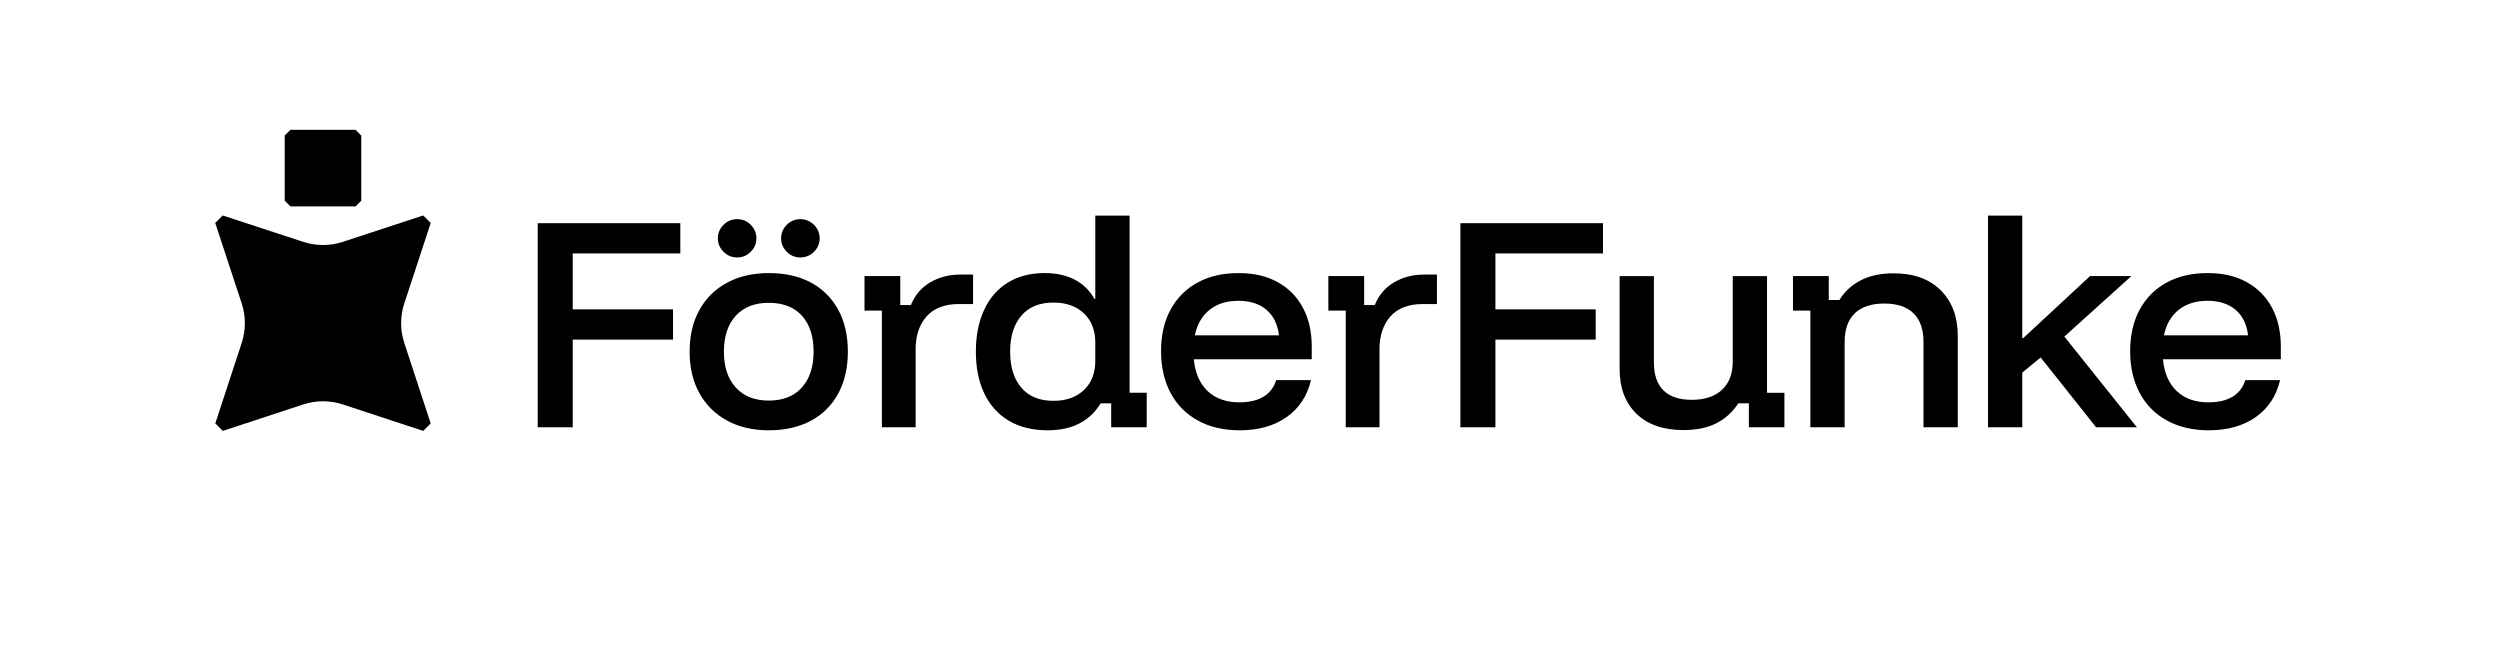 <?xml version="1.0" encoding="UTF-8"?>
<svg id="Ebene_1" xmlns="http://www.w3.org/2000/svg" version="1.1" viewBox="0 0 1920 496">
  <!-- Generator: Adobe Illustrator 29.2.1, SVG Export Plug-In . SVG Version: 2.1.0 Build 116)  -->
  <g>
    <path d="M439.86,328.15h-26.9v-156.74h109.53v23.22h-82.63v42.96h77.02v23.22h-77.02v67.34Z"/>
    <path d="M590.4,330.47c-12.26,0-22.93-2.48-32.03-7.45-9.1-4.97-16.16-11.97-21.19-21-5.03-9.03-7.55-19.67-7.55-31.93s2.48-22.9,7.45-31.93c4.96-9.03,12.03-16.03,21.19-20.99,9.16-4.97,19.93-7.45,32.32-7.45s23.28,2.45,32.32,7.35c9.03,4.9,15.99,11.87,20.9,20.9,4.9,9.03,7.35,19.74,7.35,32.12s-2.45,22.93-7.35,32.03c-4.9,9.09-11.9,16.09-21,20.99-9.09,4.9-19.9,7.35-32.41,7.35ZM566.22,197.73c-4.13,0-7.64-1.45-10.55-4.36-2.9-2.9-4.35-6.35-4.35-10.35s1.45-7.45,4.35-10.35c2.9-2.9,6.42-4.36,10.55-4.36s7.45,1.45,10.35,4.36c2.9,2.9,4.35,6.35,4.35,10.35s-1.45,7.45-4.35,10.35c-2.9,2.9-6.36,4.36-10.35,4.36ZM590.4,307.64c10.96,0,19.45-3.35,25.45-10.06,6-6.71,9-15.87,9-27.48s-3-21.09-9-27.67c-6-6.58-14.48-9.87-25.45-9.87s-19.29,3.32-25.35,9.97c-6.07,6.65-9.1,15.84-9.1,27.57s3.03,20.77,9.1,27.48c6.06,6.71,14.51,10.06,25.35,10.06ZM614.59,197.73c-4,0-7.45-1.45-10.35-4.36s-4.35-6.35-4.35-10.35,1.45-7.45,4.35-10.35c2.9-2.9,6.35-4.36,10.35-4.36s7.64,1.45,10.55,4.36c2.9,2.9,4.35,6.35,4.35,10.35s-1.45,7.45-4.35,10.35c-2.9,2.9-6.42,4.36-10.55,4.36Z"/>
    <path d="M677.29,328.15v-89.6h-13.35v-26.51h27.48v22.25h8.13c3.1-7.61,8.03-13.42,14.8-17.42,6.77-4,14.54-6,23.32-6h9.67v22.64h-10.84c-10.97,0-19.25,3.16-24.87,9.48-5.61,6.32-8.42,14.77-8.42,25.35v59.79h-25.93Z"/>
    <path d="M804.62,330.47c-11.74,0-21.74-2.48-29.99-7.45-8.26-4.97-14.51-11.97-18.77-21-4.26-9.03-6.39-19.67-6.39-31.93s2.1-22.93,6.29-32.03c4.19-9.1,10.26-16.09,18.19-20.99,7.93-4.9,17.38-7.35,28.35-7.35,9.03,0,16.77,1.71,23.22,5.13,6.45,3.42,11.42,8.29,14.9,14.61h.77v-63.86h26.32v136.03h13.16v26.51h-27.28v-18.38h-8.13c-4,6.71-9.39,11.84-16.16,15.38-6.77,3.55-14.93,5.32-24.48,5.32ZM809.07,307.83c9.8,0,17.61-2.77,23.41-8.32,5.81-5.54,8.71-13.03,8.71-22.44v-13.93c0-9.41-2.9-16.9-8.71-22.45-5.81-5.54-13.61-8.32-23.41-8.32-10.71,0-18.93,3.36-24.67,10.06-5.74,6.71-8.61,15.93-8.61,27.67s2.87,20.96,8.61,27.67c5.74,6.71,13.96,10.06,24.67,10.06Z"/>
    <path d="M952.07,330.47c-12.26,0-22.93-2.48-32.03-7.45-9.1-4.97-16.09-12.03-21-21.19-4.9-9.16-7.35-19.86-7.35-32.12s2.42-22.87,7.26-31.83c4.84-8.97,11.71-15.9,20.61-20.8,8.9-4.9,19.41-7.35,31.54-7.35s21.61,2.29,29.99,6.87c8.38,4.58,14.87,11.09,19.45,19.54,4.58,8.45,6.87,18.48,6.87,30.09v9.67h-90.56c1.03,10.58,4.58,18.74,10.64,24.48,6.06,5.74,14.19,8.61,24.38,8.61,7.48,0,13.61-1.42,18.38-4.26,4.77-2.84,8.06-7.09,9.87-12.77h26.7c-2.84,12.13-9.07,21.58-18.67,28.35-9.61,6.77-21.64,10.16-36.09,10.16ZM917.62,257.52h64.63c-1.03-8.52-4.26-15.06-9.67-19.64-5.42-4.58-12.58-6.87-21.48-6.87s-16.25,2.29-22.06,6.87c-5.81,4.58-9.61,11.13-11.42,19.64Z"/>
    <path d="M1033.53,328.15v-89.6h-13.35v-26.51h27.48v22.25h8.13c3.1-7.61,8.03-13.42,14.8-17.42,6.77-4,14.54-6,23.32-6h9.67v22.64h-10.84c-10.97,0-19.25,3.16-24.87,9.48-5.61,6.32-8.42,14.77-8.42,25.35v59.79h-25.93Z"/>
    <path d="M1148.48,328.15h-26.9v-156.74h109.52v23.22h-82.62v42.96h77.01v23.22h-77.01v67.34Z"/>
    <path d="M1292.83,330.28c-15.48,0-27.51-4.19-36.09-12.58-8.58-8.38-12.87-19.8-12.87-34.25v-71.4h26.32v66.18c0,9.55,2.45,16.74,7.35,21.58,4.9,4.84,12.19,7.26,21.87,7.26s17.64-2.58,23.13-7.74c5.48-5.16,8.22-12.39,8.22-21.67v-65.6h26.32v89.59h13.35v26.51h-27.29v-18.38h-8.13c-4.39,6.71-10,11.8-16.84,15.29-6.84,3.48-15.29,5.22-25.35,5.22Z"/>
    <path d="M1390.36,328.15v-89.6h-13.35v-26.51h27.48v18.38h8.13c4.13-6.58,9.64-11.64,16.55-15.19,6.9-3.55,15.25-5.32,25.06-5.32,15.48,0,27.57,4.35,36.28,13.06,8.71,8.71,13.06,20.35,13.06,34.93v70.24h-26.32v-65.6c0-9.55-2.55-16.83-7.64-21.87-5.1-5.03-12.61-7.55-22.54-7.55s-17.48,2.52-22.64,7.55c-5.16,5.03-7.74,12.32-7.74,21.87v65.6h-26.32Z"/>
    <path d="M1526.78,328.15v-162.55h26.32v94.04h.77l51.28-47.6h31.74l-51.47,46.44,55.73,69.66h-31.35l-42.57-53.6-14.13,11.61v41.99h-26.32Z"/>
    <path d="M1696.33,330.47c-12.26,0-22.93-2.48-32.03-7.45-9.1-4.97-16.1-12.03-20.99-21.19-4.9-9.16-7.35-19.86-7.35-32.12s2.42-22.87,7.26-31.83c4.84-8.97,11.71-15.9,20.61-20.8,8.9-4.9,19.41-7.35,31.54-7.35s21.61,2.29,29.99,6.87c8.38,4.58,14.87,11.09,19.45,19.54,4.58,8.45,6.87,18.48,6.87,30.09v9.67h-90.56c1.03,10.58,4.58,18.74,10.64,24.48,6.06,5.74,14.19,8.61,24.38,8.61,7.48,0,13.61-1.42,18.38-4.26,4.77-2.84,8.06-7.09,9.87-12.77h26.7c-2.84,12.13-9.07,21.58-18.67,28.35-9.61,6.77-21.64,10.16-36.09,10.16ZM1661.89,257.52h64.63c-1.04-8.52-4.26-15.06-9.67-19.64-5.42-4.58-12.58-6.87-21.48-6.87s-16.25,2.29-22.06,6.87c-5.8,4.58-9.61,11.13-11.42,19.64Z"/>
  </g>
  <g>
    <polygon points="273.05 158.53 223.05 158.53 218.64 154.11 218.64 104.12 223.05 99.7 273.05 99.7 277.46 104.12 277.46 154.11 273.05 158.53"/>
    <path d="M310.39,263.06l20.38,62.1-5.75,5.75-62.08-20.4c-9.69-3.11-20.08-3.11-29.78,0l-62.05,20.42-5.75-5.75,20.36-62.12c3.11-9.69,3.11-20.08,0-29.78l-20.42-62.05,5.75-5.75,62.12,20.36c9.69,3.11,20.08,3.11,29.78,0l62.11-20.37,5.75,5.75-20.41,62.07c-3.11,9.69-3.11,20.08,0,29.78Z"/>
  </g>
</svg>